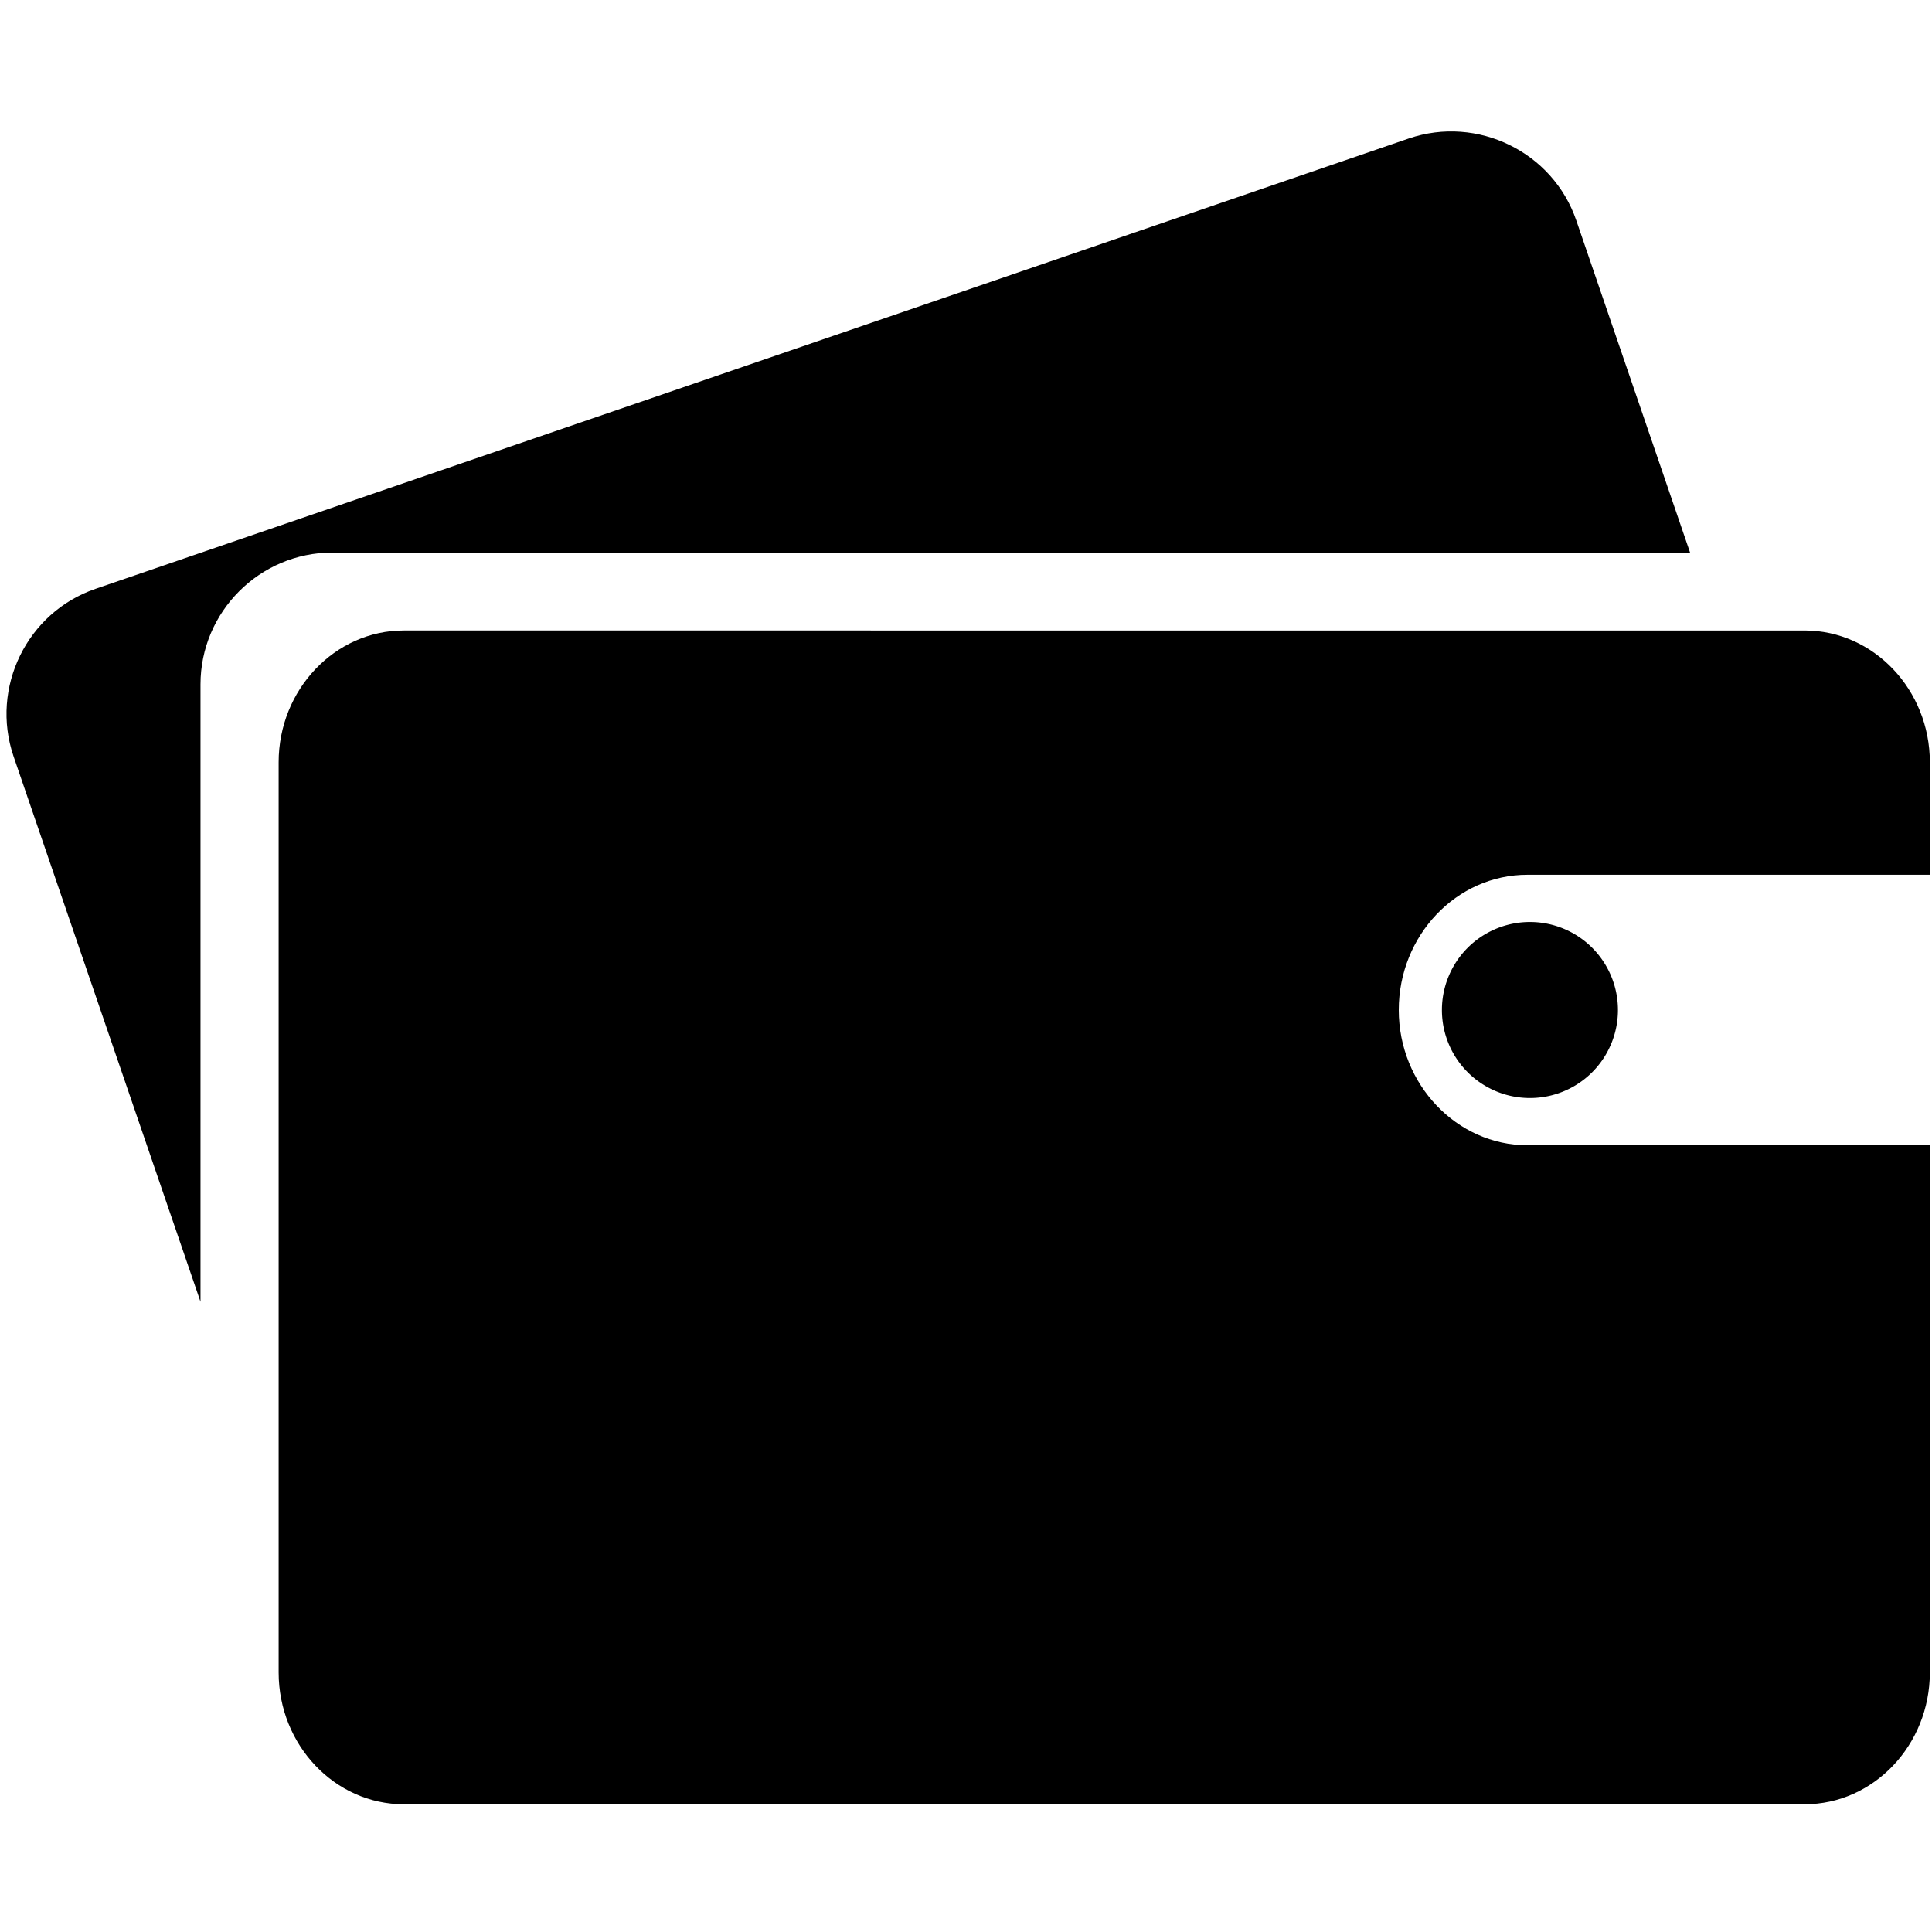 <?xml version="1.0" standalone="no"?><!DOCTYPE svg PUBLIC "-//W3C//DTD SVG 1.1//EN" "http://www.w3.org/Graphics/SVG/1.1/DTD/svg11.dtd"><svg t="1653443948182" class="icon" viewBox="0 0 1024 1024" version="1.1" xmlns="http://www.w3.org/2000/svg" p-id="1049" xmlns:xlink="http://www.w3.org/1999/xlink" width="200" height="200"><defs><style type="text/css">@font-face { font-family: feedback-iconfont; src: url("//at.alicdn.com/t/font_1031158_u69w8yhxdu.woff2?t=1630033759944") format("woff2"), url("//at.alicdn.com/t/font_1031158_u69w8yhxdu.woff?t=1630033759944") format("woff"), url("//at.alicdn.com/t/font_1031158_u69w8yhxdu.ttf?t=1630033759944") format("truetype"); }
</style></defs><path d="M809.529 607.004c-37.433 0-68.153-32.313-68.153-71.68 0-39.481 30.606-71.68 68.153-71.68H1022.862v-59.62c0-38.457-29.81-69.86-66.332-69.86H214.016c-36.523 0-66.332 31.403-66.332 69.86v482.418c0 38.457 29.81 69.86 66.332 69.86h742.514c36.523 0 66.332-31.403 66.332-69.86V607.004H809.529z" p-id="1050"></path><path d="M810.894 535.324m-46.649 0a46.649 46.649 0 1 0 93.298 0 46.649 46.649 0 1 0-93.298 0Z" p-id="1051"></path><path d="M106.268 362.724c0-38.457 31.403-69.86 69.86-69.86h719.644l-60.302-176.014c-12.402-36.295-52.338-55.865-88.747-43.463L50.631 312.092c-36.295 12.402-55.865 52.338-43.463 88.747l99.1 289.109V362.724z" p-id="1052"></path></svg>
